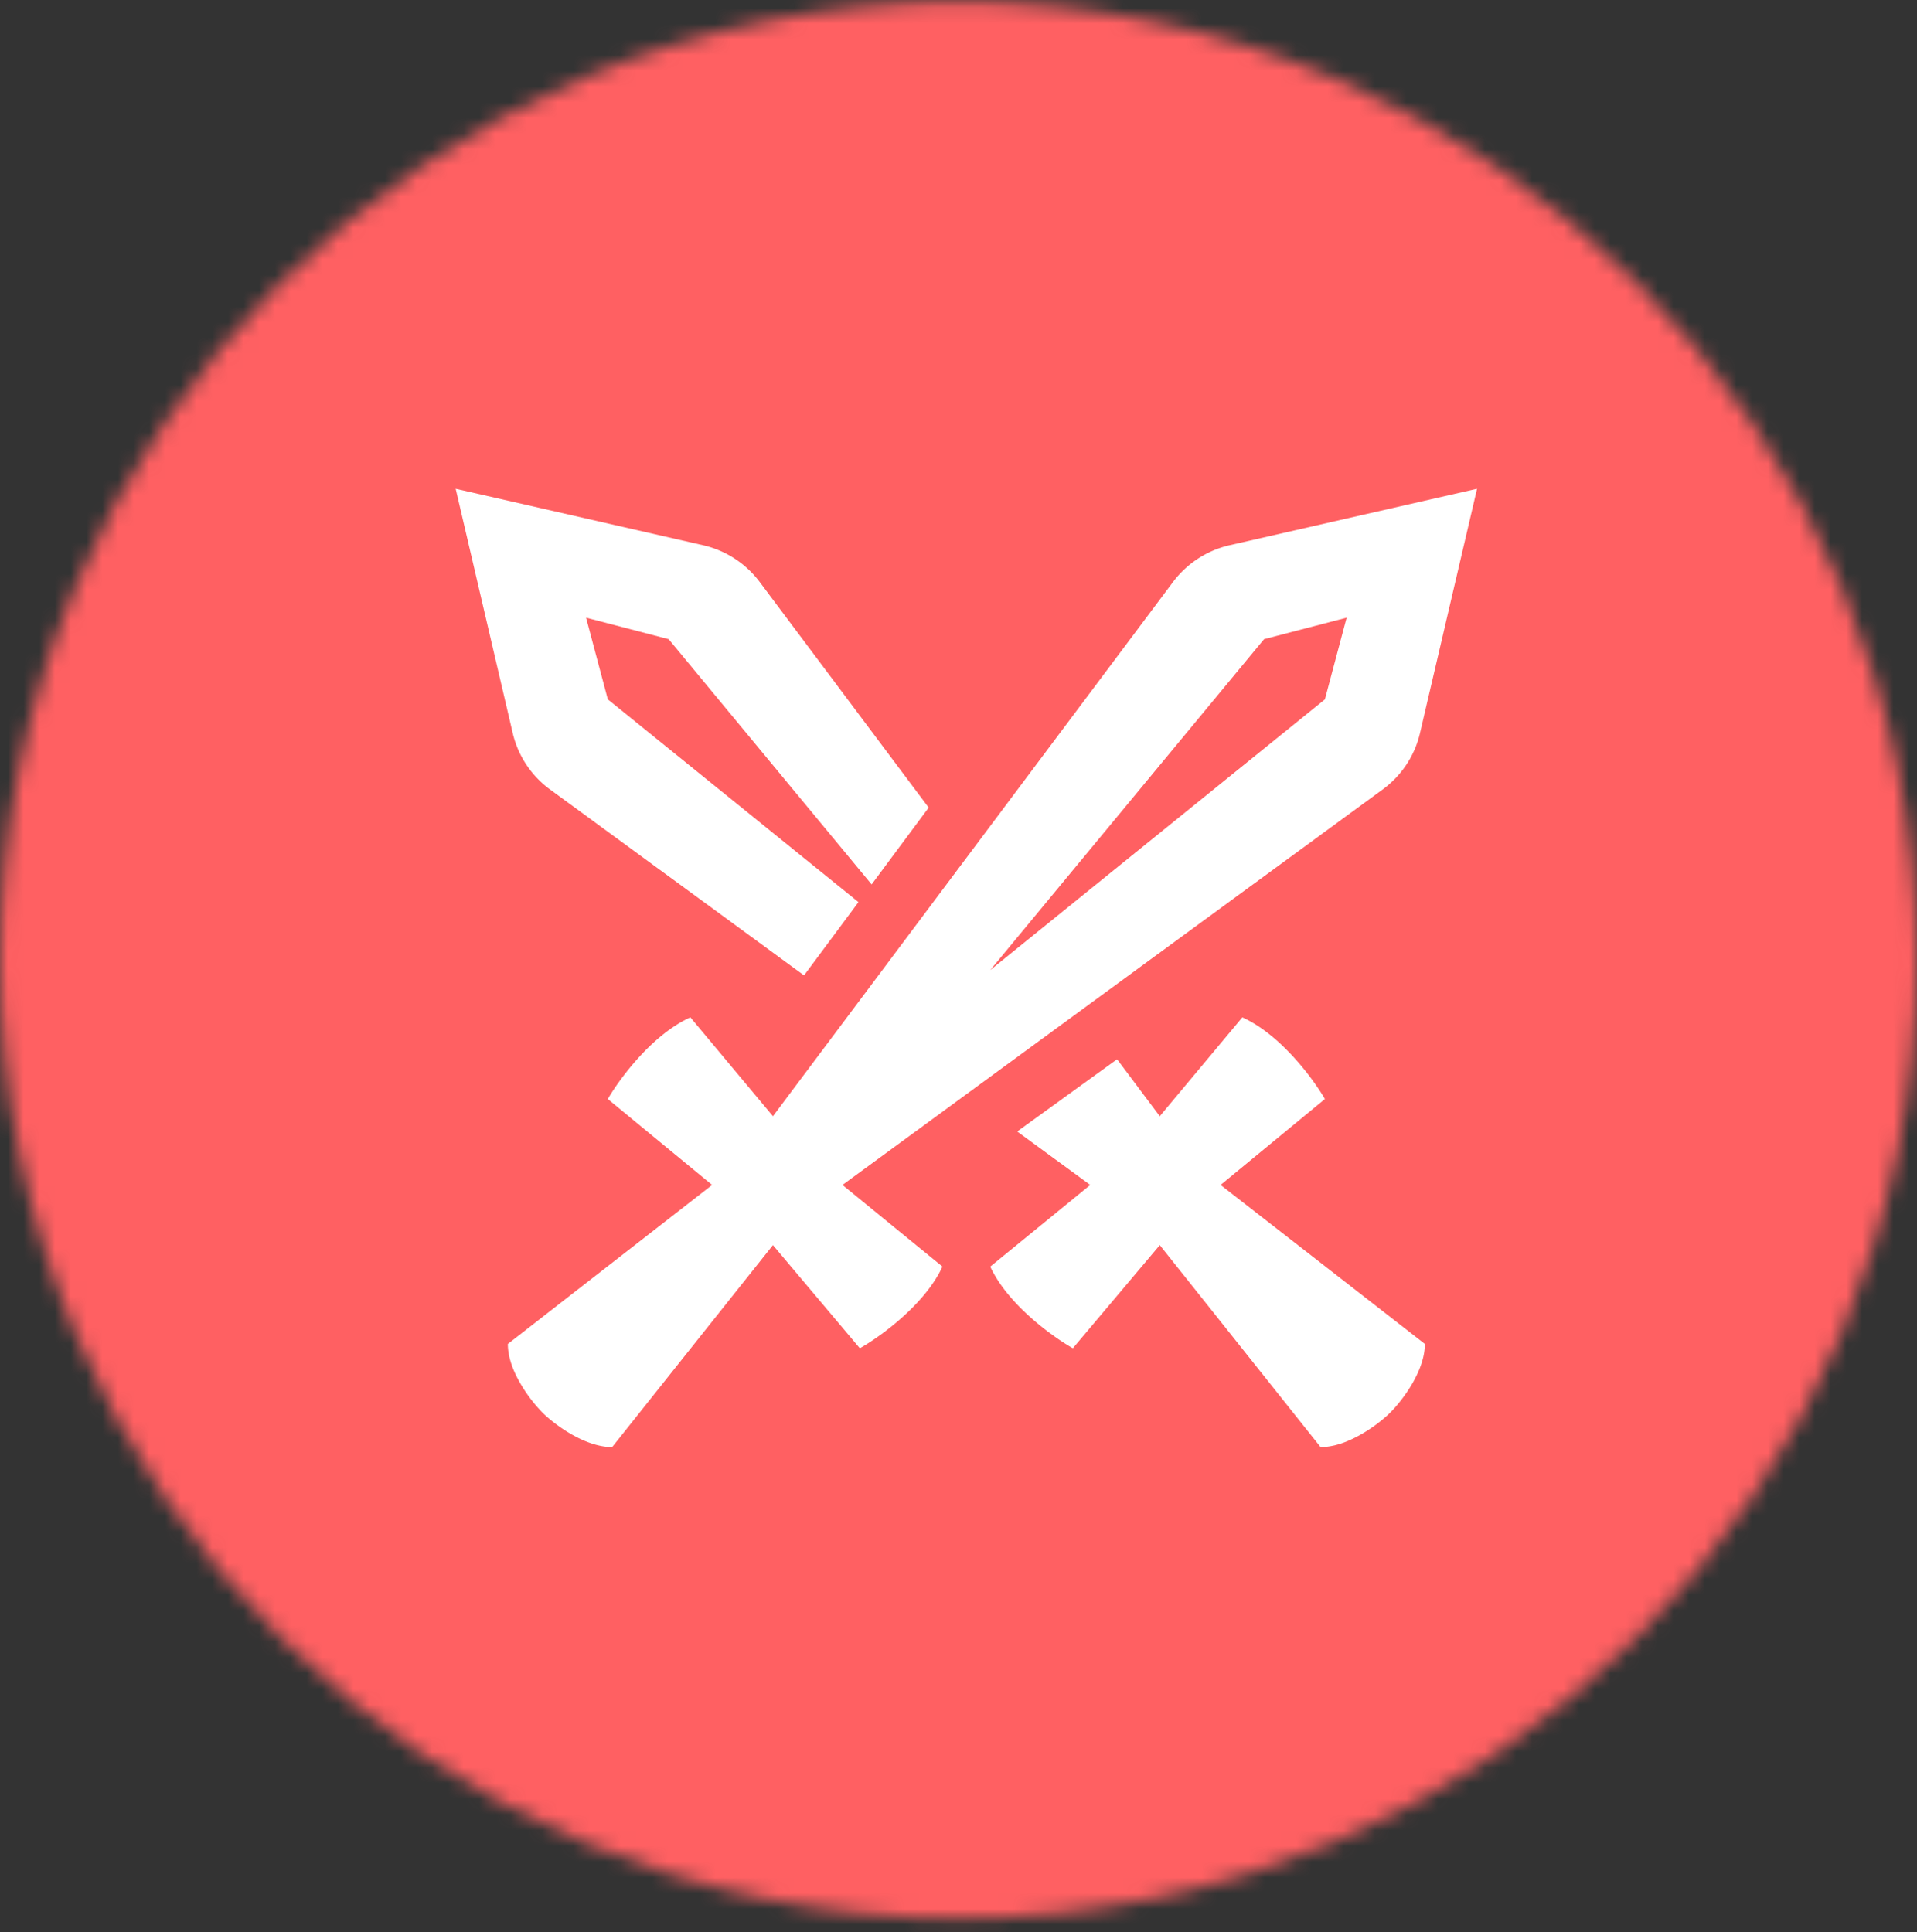 <svg width="122" height="123" fill="none" xmlns="http://www.w3.org/2000/svg"><rect width="100%" height="100%" fill="#333333" stroke="none"/><mask id="a" style="mask-type:alpha" maskUnits="userSpaceOnUse" x="0" y="0" width="122" height="123"><circle cx="61" cy="61.111" r="61" fill="#EBEBEB"/></mask><g mask="url(#a)"><path fill="#FF6062" d="M-9.854-17.443h144.941v151.842H-9.854z"/></g><path d="M35.004 50.25a6.187 6.187 0 01-2.373-3.583L29 31.111l15.729 3.59a6.26 6.26 0 013.623 2.348l10.75 14.358-3.632 4.89-12.917-15.613-5.255-1.367 1.383 5.198 15.953 12.908-3.464 4.664L35.004 50.25zm29.732 21.772l4.647 3.403-6.362 5.197c.619 1.347 1.785 2.584 2.92 3.542a18.722 18.722 0 00.858.68l.355.257c.432.304.82.549 1.123.72l5.532-6.566L84.042 92.11c.245 0 .492-.027.74-.077l.17-.036.178-.048.237-.073c.379-.128.75-.298 1.1-.488a9.748 9.748 0 001.034-.657c.408-.296.742-.587.966-.809.738-.728 2.213-2.626 2.213-4.376l-13-10.121 6.638-5.47c-.738-1.277-2.822-4.104-5.255-5.198l-5.255 6.292-2.715-3.625-6.358 4.598z" fill="#fff"/><path fill-rule="evenodd" clip-rule="evenodd" d="M78.27 34.7a6.27 6.27 0 00-3.622 2.349l-25.457 34-5.254-6.292c-1.534.689-2.929 2.067-3.936 3.312-.59.73-1.047 1.415-1.32 1.886l6.639 5.47-13 10.122c0 .434.09.878.237 1.31.128.375.3.74.493 1.087a9.527 9.527 0 001.482 1.98c.737.728 2.656 2.187 4.426 2.187L49.19 79.255l5.532 6.566c1.292-.73 4.15-2.792 5.256-5.199l-6.362-5.197L87.995 50.25a6.174 6.174 0 002.374-3.583L94 31.111l-15.73 3.59zm6.049 9.815L63.02 61.748l17.426-21.064 5.255-1.367-1.383 5.198z" fill="#fff"/></svg>